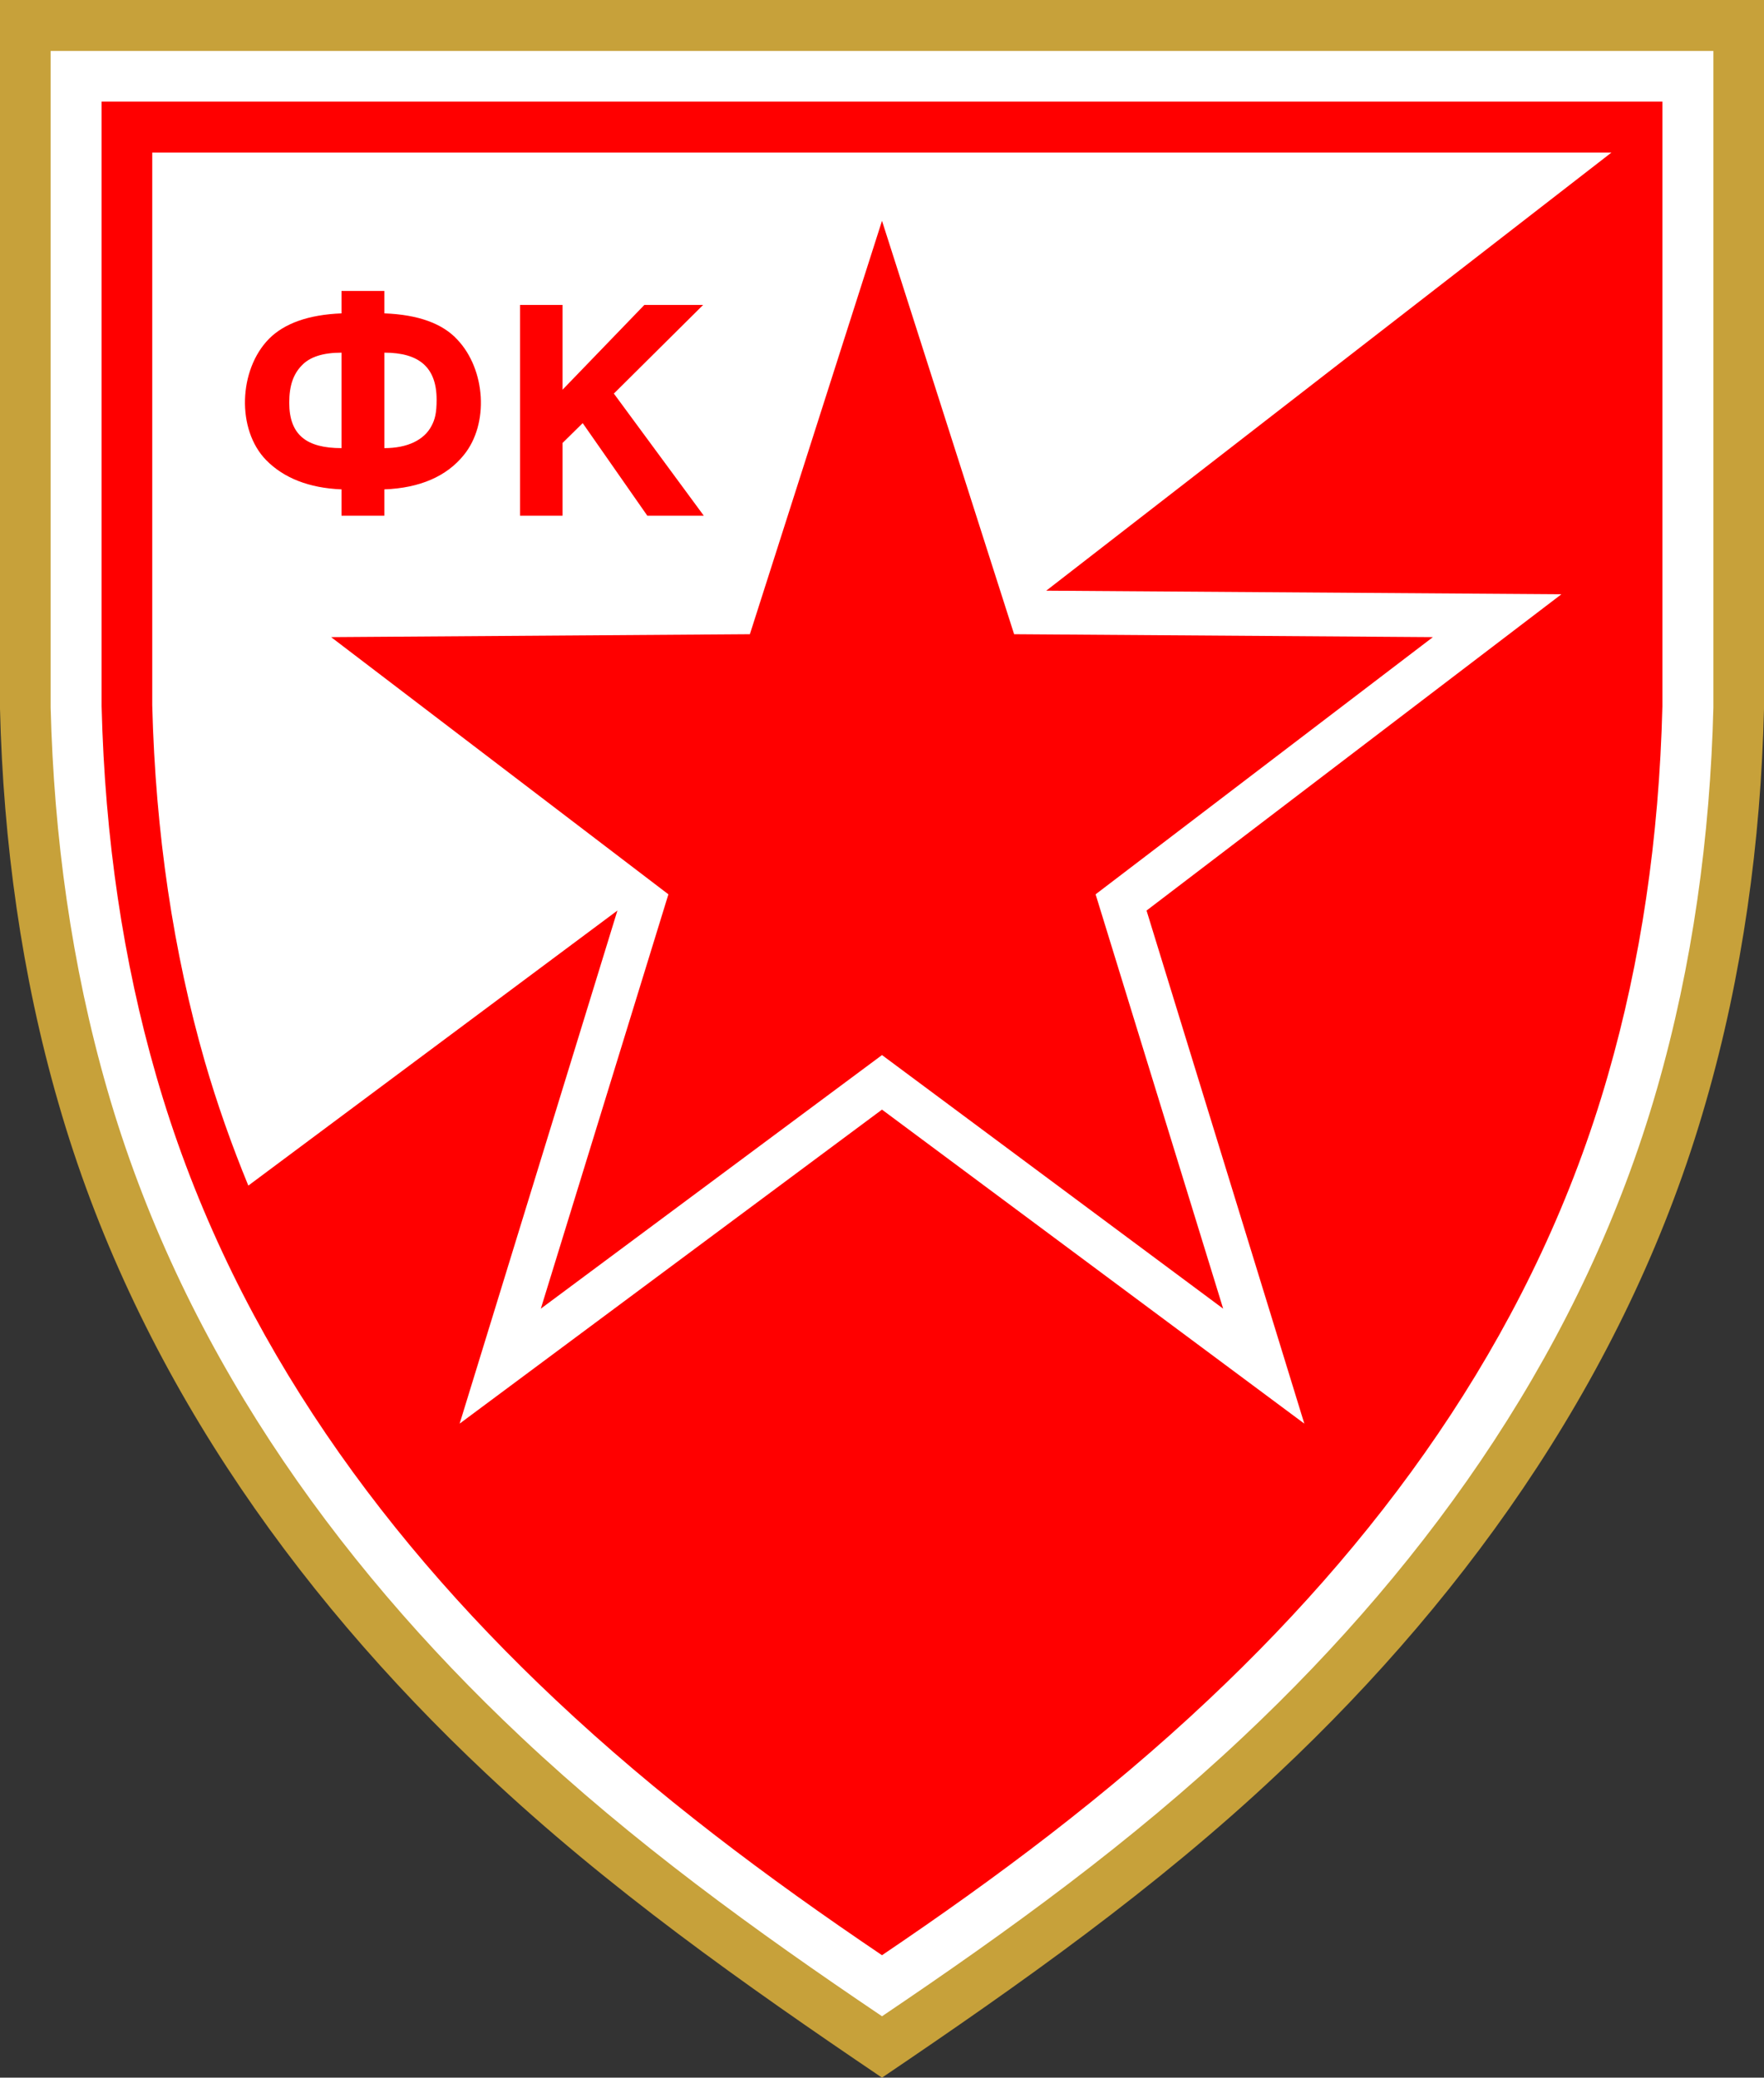 <?xml version="1.0" encoding="utf-8"?>
<!DOCTYPE svg PUBLIC "-//W3C//DTD SVG 1.1//EN" "http://www.w3.org/Graphics/SVG/1.1/DTD/svg11.dtd">
<svg  version="1.1" id="Layer_1" xmlns="http://www.w3.org/2000/svg" xmlns:xlink="http://www.w3.org/1999/xlink" width="161.08" height="189.656"
viewBox="0 0 161.08 189.656" overflow="visible" enable-background="new 0 0 161.08 189.656" xml:space="preserve">
<rect x="0" y="0" width="161.08" height="189.656" fill="#333333" stroke="none"/>
<g>
<path fill="#C7A13A" d="M0,0h161.08v64.711c-0.296,12.124-1.956,24.307-5.336,35.986c-6.848,23.834-21.136,44.376-39.069,61.213
c-11.116,10.465-23.507,19.209-36.135,27.746c-12.628-8.537-25.019-17.281-36.135-27.746
c-17.934-16.837-32.222-37.379-39.069-61.213C1.957,89.018,0.296,76.834,0,64.711V0z"/>
<path fill="#FFFFFF" d="M4.625,4.654h151.832v59.938c-0.297,11.738-1.897,23.507-5.158,34.83
c-6.641,23.093-20.424,42.805-37.795,59.138c-10.168,9.574-21.402,17.697-32.963,25.493c-11.561-7.796-22.795-15.919-32.963-25.493
c-17.371-16.333-31.155-36.045-37.795-59.138C6.521,88.099,4.92,76.331,4.625,64.592V4.654z"/>
<path fill="#FF0000" d="M9.278,9.278h142.523v55.195c-0.297,12.094-1.986,23.329-4.98,33.704
c-6.432,22.381-19.623,41.145-36.49,57.004c-9.219,8.686-19.297,16.215-29.791,23.299c-10.494-7.084-20.572-14.613-29.792-23.299
c-16.867-15.859-30.058-34.623-36.49-57.004c-2.994-10.375-4.684-21.609-4.98-33.704V9.278z"/>
<path fill="#FFFFFF" d="M13.902,13.932v50.452c0.296,11.68,1.927,22.529,4.802,32.519c1.126,3.884,2.46,7.647,3.972,11.323
l33.704-25.107l-14.407,46.835l38.566-28.664l38.565,28.664l-14.407-46.835l37.885-28.873l-47.044-0.326l51.608-39.989H13.902z"/>
<path fill="#FF0000" d="M35.097,44.672v2.401h-3.913v-2.401c-2.964-0.119-5.276-1.038-6.877-2.668
c-2.727-2.786-2.52-8.27,0.267-11.086c1.393-1.393,3.586-2.193,6.61-2.312V26.56h3.913v2.045c3.142,0.119,5.336,0.949,6.67,2.401
c2.579,2.728,2.905,7.678,0.593,10.523C40.789,43.486,38.328,44.553,35.097,44.672L35.097,44.672z M35.097,40.907
c1.038,0,1.957-0.178,2.698-0.534c0.741-0.355,1.274-0.859,1.601-1.482c0.326-0.593,0.474-1.215,0.474-2.401
c0-2.964-1.601-4.298-4.772-4.298V40.907L35.097,40.907z M31.184,40.907v-8.715c-1.689,0-2.905,0.385-3.646,1.186
c-0.741,0.771-1.126,1.808-1.126,3.379C26.412,39.722,28.013,40.907,31.184,40.907z"/>
<polygon fill="#FF0000" points="47.488,47.073 47.488,27.834 51.371,27.834 51.371,35.572 58.841,27.834 64.207,27.834 
56.055,35.927 64.266,47.073 59.108,47.073 53.209,38.625 51.371,40.433 51.371,47.073 	"/>
<polygon fill="#FF0000" points="80.54,96.31 49.385,119.461 61.035,81.637 30.236,58.16 68.475,57.893 80.54,20.157 92.604,57.893 
130.845,58.16 100.045,81.637 111.694,119.461 	"/>
</g>
</svg>
